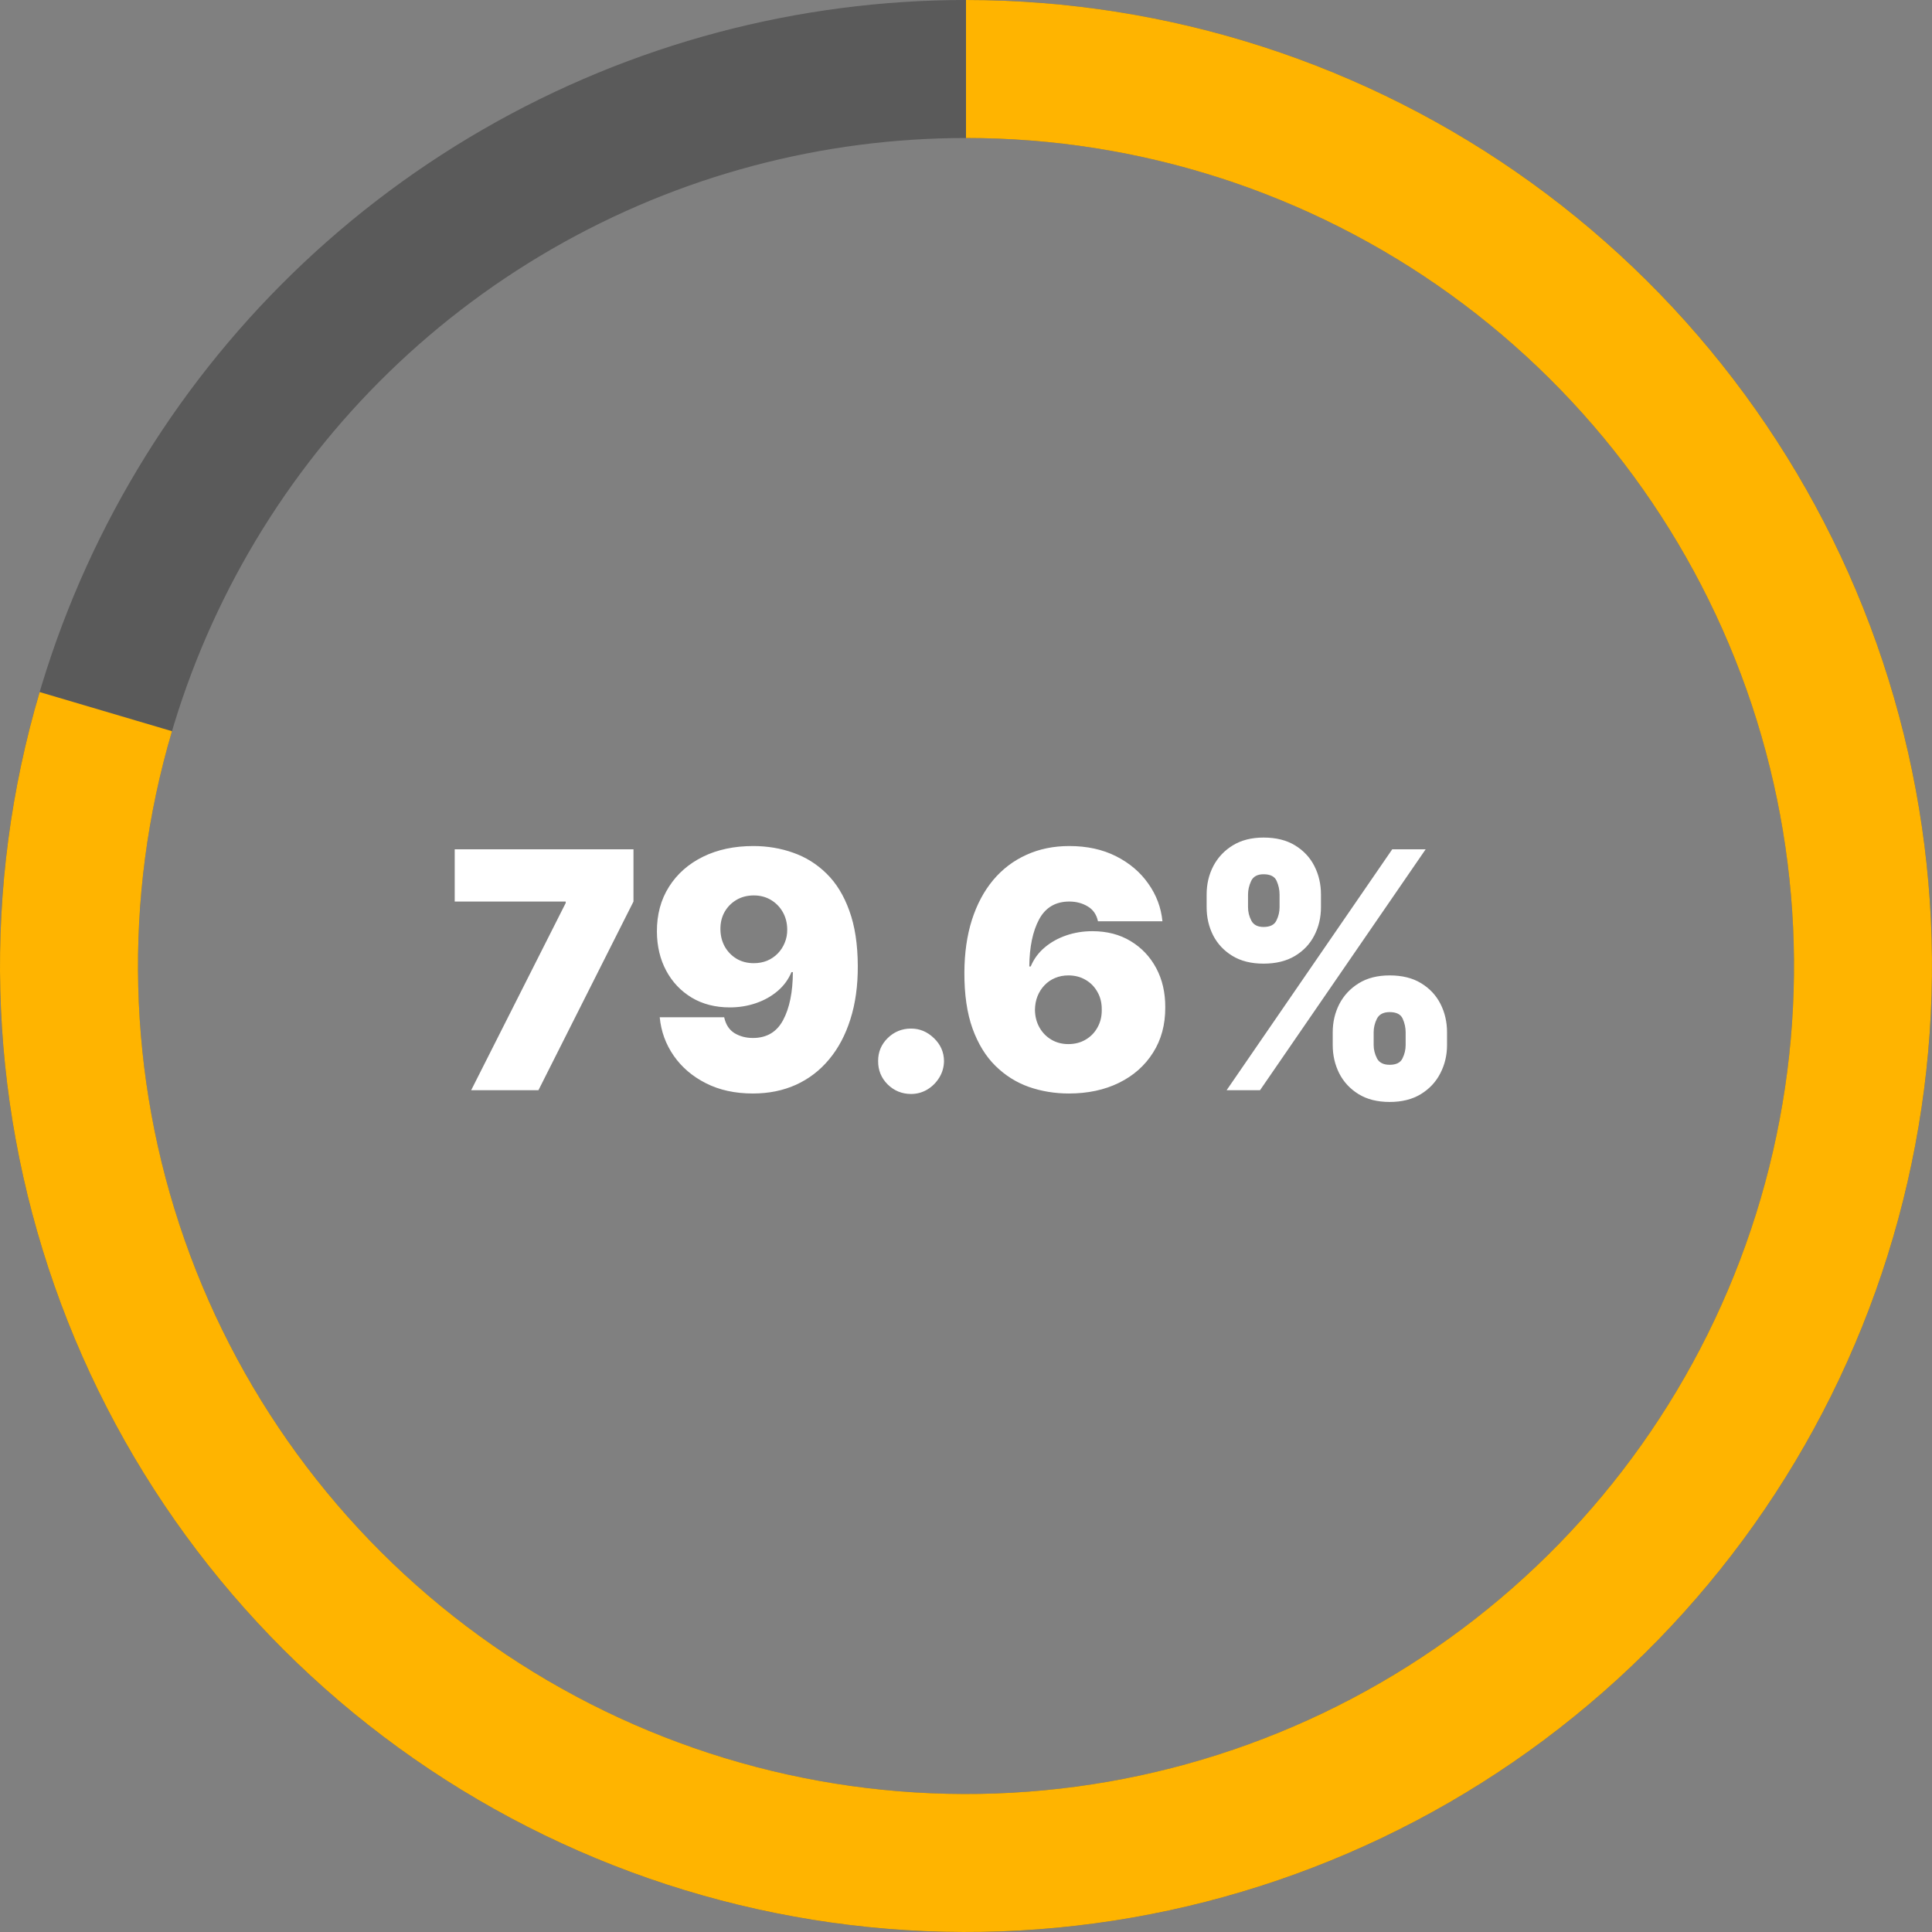 <svg width="140" height="140" viewBox="0 0 140 140" fill="none" xmlns="http://www.w3.org/2000/svg">
<rect x="0" y="0" width="140" height="140" fill="#808080" stroke="none"/>
<circle cx="70" cy="70" r="65" stroke="black" stroke-opacity="0.3" stroke-width="10"/>
<path d="M70 5C83.653 5 96.959 9.299 108.031 17.287C119.103 25.275 127.378 36.547 131.684 49.503C135.989 62.459 136.105 76.442 132.016 89.468C127.927 102.494 119.84 113.902 108.903 122.073C97.965 130.244 84.733 134.764 71.082 134.991C57.431 135.218 44.055 131.141 32.852 123.339C21.648 115.536 13.186 104.404 8.666 91.521C4.146 78.638 3.797 64.659 7.668 51.567" stroke="#FFB400" stroke-width="10"/>
<path d="M34.143 79L40.995 65.432V65.329H32.95V61.545H45.904V65.329L39.018 79H34.143ZM54.591 61.307C55.608 61.307 56.571 61.469 57.48 61.793C58.389 62.111 59.193 62.614 59.892 63.301C60.596 63.989 61.148 64.886 61.545 65.994C61.949 67.097 62.153 68.432 62.159 70C62.165 71.432 61.986 72.719 61.622 73.861C61.264 74.997 60.75 75.966 60.079 76.767C59.415 77.568 58.614 78.182 57.676 78.608C56.744 79.028 55.704 79.239 54.557 79.239C53.267 79.239 52.133 78.992 51.156 78.497C50.179 78.003 49.401 77.338 48.821 76.503C48.241 75.668 47.903 74.739 47.807 73.716H52.477C52.591 74.244 52.841 74.628 53.227 74.867C53.614 75.099 54.057 75.216 54.557 75.216C55.557 75.216 56.287 74.784 56.747 73.921C57.213 73.051 57.449 71.892 57.454 70.443H57.352C57.131 70.977 56.795 71.435 56.346 71.815C55.898 72.196 55.375 72.489 54.778 72.693C54.182 72.898 53.551 73 52.886 73C51.835 73 50.915 72.764 50.125 72.293C49.335 71.815 48.719 71.165 48.276 70.341C47.832 69.511 47.608 68.568 47.602 67.511C47.596 66.273 47.889 65.188 48.48 64.256C49.071 63.324 49.892 62.599 50.943 62.082C51.994 61.565 53.21 61.307 54.591 61.307ZM54.625 64.886C54.153 64.886 53.733 64.994 53.364 65.21C53 65.426 52.713 65.719 52.503 66.088C52.298 66.457 52.199 66.875 52.204 67.341C52.21 67.807 52.315 68.224 52.52 68.594C52.73 68.963 53.014 69.256 53.372 69.472C53.736 69.688 54.153 69.796 54.625 69.796C54.971 69.796 55.292 69.736 55.588 69.617C55.883 69.492 56.139 69.318 56.355 69.097C56.577 68.869 56.747 68.608 56.866 68.312C56.991 68.011 57.051 67.688 57.045 67.341C57.04 66.875 56.932 66.457 56.721 66.088C56.511 65.719 56.224 65.426 55.861 65.21C55.497 64.994 55.085 64.886 54.625 64.886ZM66.02 79.273C65.361 79.273 64.795 79.043 64.324 78.582C63.858 78.117 63.628 77.551 63.633 76.886C63.628 76.239 63.858 75.685 64.324 75.224C64.795 74.764 65.361 74.534 66.02 74.534C66.645 74.534 67.196 74.764 67.673 75.224C68.156 75.685 68.4 76.239 68.406 76.886C68.4 77.329 68.284 77.733 68.057 78.097C67.835 78.454 67.545 78.742 67.187 78.957C66.829 79.168 66.44 79.273 66.02 79.273ZM77.451 79.239C76.434 79.239 75.468 79.079 74.553 78.761C73.644 78.438 72.837 77.929 72.133 77.236C71.428 76.543 70.874 75.639 70.471 74.526C70.073 73.412 69.877 72.062 69.883 70.477C69.888 69.062 70.07 67.79 70.428 66.659C70.792 65.528 71.306 64.565 71.971 63.77C72.641 62.974 73.442 62.367 74.374 61.946C75.306 61.52 76.343 61.307 77.485 61.307C78.769 61.307 79.9 61.554 80.877 62.048C81.854 62.543 82.633 63.205 83.212 64.034C83.797 64.858 84.138 65.767 84.235 66.761H79.564C79.457 66.267 79.207 65.906 78.814 65.679C78.428 65.446 77.985 65.329 77.485 65.329C76.491 65.329 75.76 65.761 75.295 66.625C74.834 67.489 74.599 68.625 74.587 70.034H74.689C74.911 69.5 75.246 69.043 75.695 68.662C76.144 68.281 76.667 67.989 77.263 67.784C77.86 67.579 78.491 67.477 79.155 67.477C80.212 67.477 81.135 67.716 81.925 68.193C82.721 68.671 83.34 69.324 83.783 70.153C84.227 70.983 84.445 71.932 84.439 73C84.445 74.25 84.15 75.344 83.553 76.281C82.962 77.219 82.141 77.946 81.09 78.463C80.039 78.98 78.826 79.239 77.451 79.239ZM77.417 75.659C77.888 75.659 78.306 75.551 78.67 75.335C79.039 75.119 79.326 74.824 79.53 74.449C79.741 74.074 79.843 73.648 79.837 73.171C79.843 72.688 79.741 72.261 79.53 71.892C79.326 71.517 79.039 71.222 78.67 71.006C78.306 70.79 77.888 70.682 77.417 70.682C77.07 70.682 76.749 70.744 76.454 70.869C76.164 70.989 75.911 71.162 75.695 71.389C75.479 71.611 75.309 71.875 75.184 72.182C75.064 72.483 75.002 72.812 74.996 73.171C75.002 73.648 75.11 74.074 75.32 74.449C75.53 74.824 75.817 75.119 76.181 75.335C76.545 75.551 76.957 75.659 77.417 75.659ZM96.574 75.727V74.807C96.574 74.068 96.733 73.386 97.051 72.761C97.375 72.136 97.844 71.633 98.457 71.253C99.071 70.872 99.818 70.682 100.699 70.682C101.602 70.682 102.361 70.869 102.974 71.244C103.594 71.619 104.062 72.119 104.381 72.744C104.699 73.369 104.858 74.057 104.858 74.807V75.727C104.858 76.466 104.696 77.148 104.372 77.773C104.054 78.398 103.585 78.901 102.966 79.281C102.346 79.662 101.591 79.852 100.699 79.852C99.807 79.852 99.054 79.662 98.44 79.281C97.827 78.901 97.361 78.398 97.043 77.773C96.73 77.148 96.574 76.466 96.574 75.727ZM99.54 74.807V75.727C99.54 76.051 99.619 76.372 99.778 76.69C99.943 77.003 100.25 77.159 100.699 77.159C101.17 77.159 101.48 77.006 101.628 76.699C101.781 76.392 101.858 76.068 101.858 75.727V74.807C101.858 74.466 101.787 74.136 101.645 73.818C101.503 73.5 101.187 73.341 100.699 73.341C100.25 73.341 99.943 73.5 99.778 73.818C99.619 74.136 99.54 74.466 99.54 74.807ZM87.437 65.739V64.818C87.437 64.068 87.599 63.381 87.923 62.756C88.253 62.131 88.724 61.631 89.338 61.256C89.952 60.881 90.693 60.693 91.562 60.693C92.466 60.693 93.224 60.881 93.838 61.256C94.457 61.631 94.926 62.131 95.244 62.756C95.562 63.381 95.722 64.068 95.722 64.818V65.739C95.722 66.489 95.559 67.173 95.236 67.793C94.918 68.412 94.449 68.906 93.829 69.276C93.21 69.645 92.454 69.829 91.562 69.829C90.67 69.829 89.918 69.642 89.304 69.267C88.69 68.892 88.224 68.395 87.906 67.776C87.594 67.156 87.437 66.477 87.437 65.739ZM90.437 64.818V65.739C90.437 66.079 90.517 66.403 90.676 66.71C90.835 67.017 91.131 67.171 91.562 67.171C92.034 67.171 92.344 67.017 92.491 66.71C92.645 66.403 92.722 66.079 92.722 65.739V64.818C92.722 64.477 92.65 64.148 92.508 63.83C92.366 63.511 92.051 63.352 91.562 63.352C91.114 63.352 90.812 63.517 90.659 63.847C90.511 64.171 90.437 64.494 90.437 64.818ZM88.886 79L100.886 61.545H103.307L91.307 79H88.886Z" fill="white"/>
</svg>

